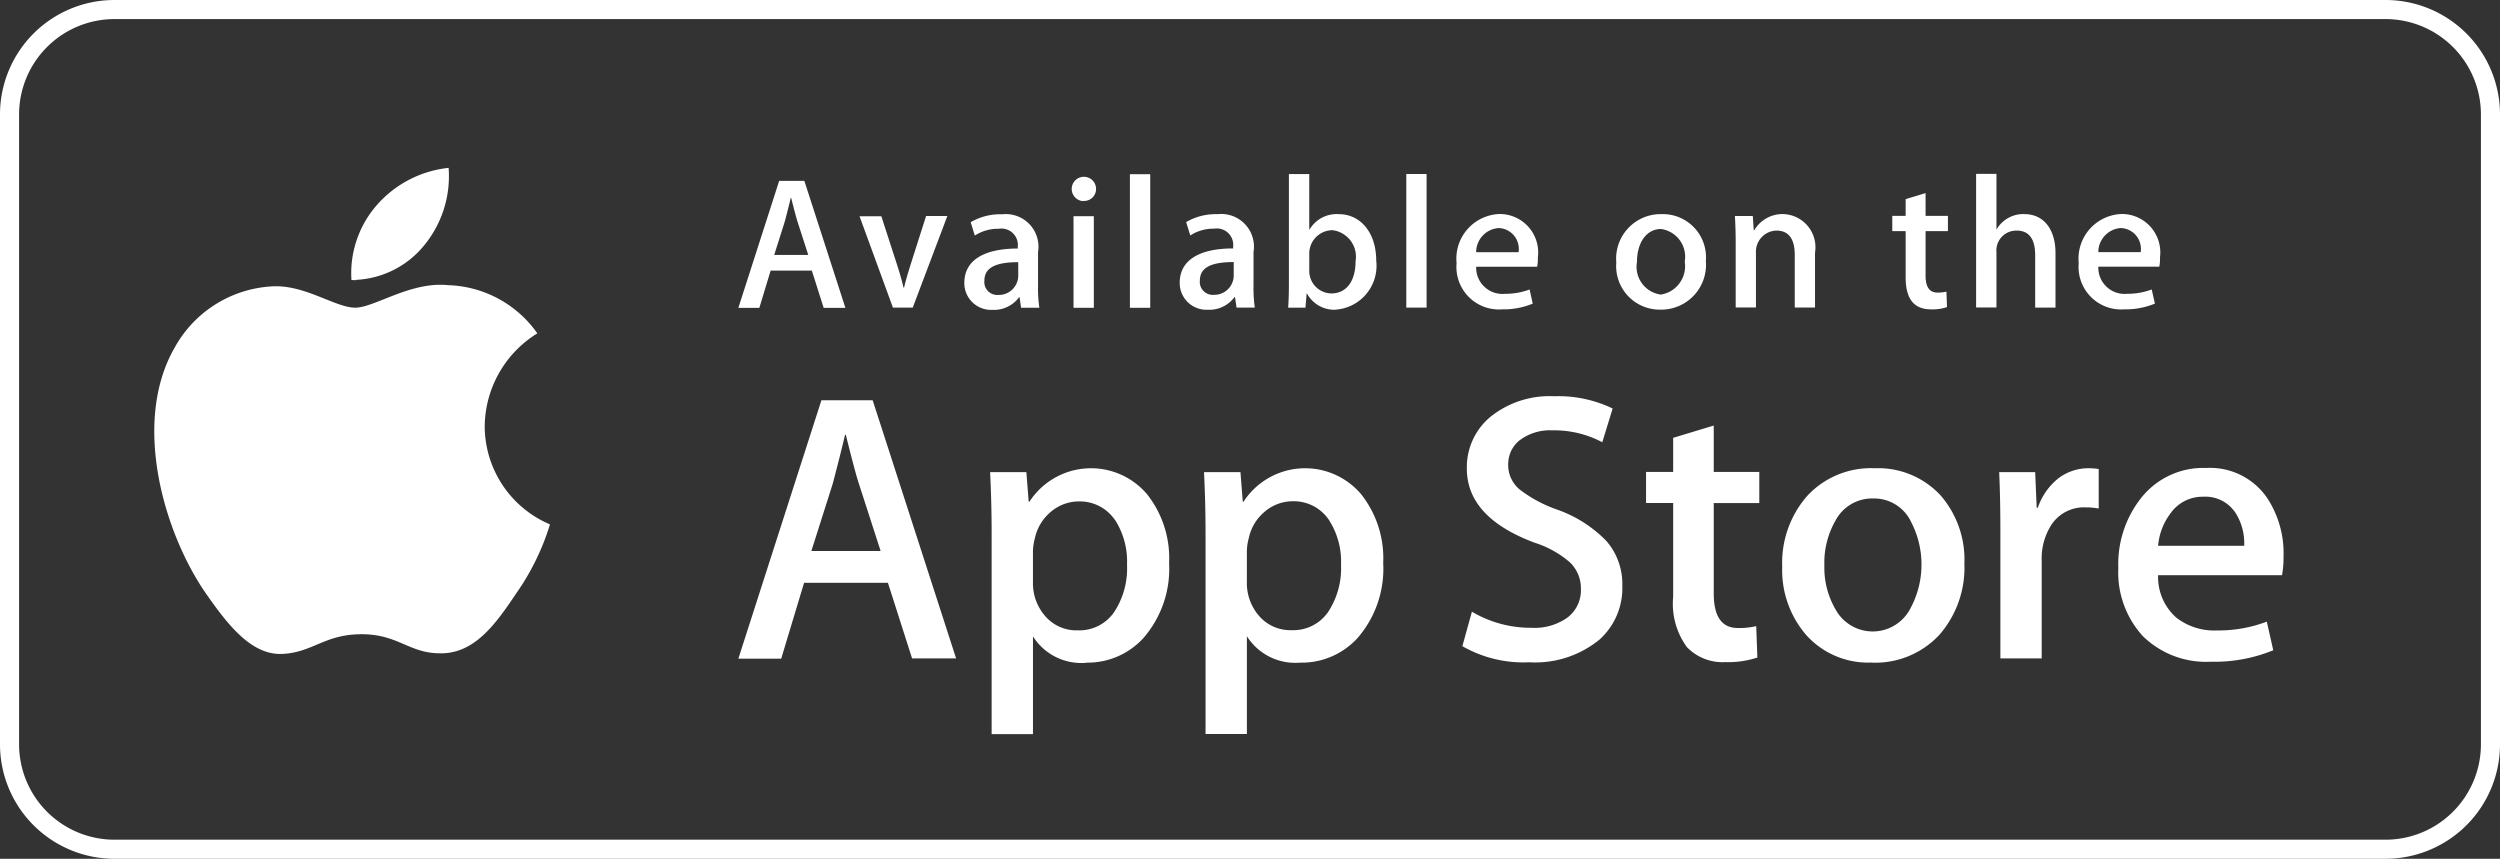 <svg xmlns="http://www.w3.org/2000/svg" width="131" height="45" viewBox="0 0 131 45">
  <rect x="0" y="0" width="131" height="45" fill="#333333" stroke="none"/>
  <defs>
    <style>
      .cls-1 {
        fill: #fff;
        fill-rule: evenodd;
      }
    </style>
  </defs>
  <path id="logo_apple_store_transparent.svg" class="cls-1" d="M304,755H185a6,6,0,0,1-6-6V716a6,6,0,0,1,6-6H304a6,6,0,0,1,6,6v33A6,6,0,0,1,304,755Zm5-39a5,5,0,0,0-5-5H185a5,5,0,0,0-5,5v33a5,5,0,0,0,5,5H304a5,5,0,0,0,5-5V716Zm-16.915,24.142a2.836,2.836,0,0,0,.942,2.212,3.219,3.219,0,0,0,2.125.682,7.158,7.158,0,0,0,2.628-.462l0.339,1.5a8.131,8.131,0,0,1-3.267.6,4.733,4.733,0,0,1-3.561-1.335A4.947,4.947,0,0,1,290,739.763a5.589,5.589,0,0,1,1.2-3.675,4.146,4.146,0,0,1,3.407-1.566,3.626,3.626,0,0,1,3.189,1.566,5.268,5.268,0,0,1,.861,3.07h0a5.071,5.071,0,0,1-.08.984h-6.5Zm4.089-3.214a1.888,1.888,0,0,0-1.724-.9,2.052,2.052,0,0,0-1.724.884,3.253,3.253,0,0,0-.641,1.687l4.51,0A2.943,2.943,0,0,0,296.174,736.928Zm-4.027-12.955h-3.194a1.375,1.375,0,0,0,1.507,1.422,3.58,3.58,0,0,0,1.29-.227l0.167,0.741a4,4,0,0,1-1.607.3,2.226,2.226,0,0,1-2.385-2.418,2.342,2.342,0,0,1,2.266-2.578,2.015,2.015,0,0,1,1.992,2.281,2.038,2.038,0,0,1-.036.484h0Zm-2.03-2.023a1.264,1.264,0,0,0-1.164,1.263h2.218A1.09,1.09,0,0,0,290.117,721.95Zm-1.144,12.627,0,2.069h0a3.732,3.732,0,0,0-.682-0.059,2.04,2.04,0,0,0-1.765.863,3.253,3.253,0,0,0-.541,1.928V744.5h-2.165v-6.689q0-1.686-.063-3.073h1.886l0.079,1.868h0.06a3.345,3.345,0,0,1,1.083-1.547,2.61,2.61,0,0,1,1.565-.524A3.644,3.644,0,0,1,288.973,734.577Zm-3.33-11.2c0-.859-0.326-1.294-0.966-1.294a1.043,1.043,0,0,0-1.063,1.136v2.892h-1.066v-7h1.066V722h0.02a1.611,1.611,0,0,1,1.439-.781c1.015,0,1.635.79,1.635,2.044v2.854h-1.065v-2.734Zm-8.562,21.34a4.359,4.359,0,0,1-3.42-1.425,5.194,5.194,0,0,1-1.273-3.594,5.326,5.326,0,0,1,1.313-3.716,4.551,4.551,0,0,1,3.54-1.446,4.457,4.457,0,0,1,3.449,1.426,5.136,5.136,0,0,1,1.244,3.573,5.357,5.357,0,0,1-1.284,3.7A4.575,4.575,0,0,1,277.081,744.722Zm2.028-7.435a2.142,2.142,0,0,0-1.946-1.162,2.171,2.171,0,0,0-1.985,1.162,4.433,4.433,0,0,0-.581,2.343,4.35,4.35,0,0,0,.581,2.3,2.219,2.219,0,0,0,3.914-.019A4.844,4.844,0,0,0,279.109,737.287Zm0.791-12.839q0,0.89.62,0.889a2.077,2.077,0,0,0,.473-0.05l0.03,0.81a2.378,2.378,0,0,1-.827.119c-0.84,0-1.34-.464-1.34-1.679v-2.419h-0.7v-0.8h0.7v-0.879l1.044-.316v1.194h1.171v0.8H279.9v2.33Zm-6.855,1.668v-2.755c0-.848-0.326-1.274-0.967-1.274a1.108,1.108,0,0,0-1.066,1.176v2.853H269.95V722.69c0-.425-0.012-0.879-0.041-1.373h0.937l0.05,0.741h0.03a1.717,1.717,0,0,1,1.518-.84,1.742,1.742,0,0,1,1.663,2.024v2.874h-1.062Zm-1.859,10.251H268.8v4.74q0,1.808,1.264,1.806a3.811,3.811,0,0,0,.962-0.1l0.06,1.647a4.895,4.895,0,0,1-1.683.24,2.6,2.6,0,0,1-2.007-.784,3.848,3.848,0,0,1-.722-2.632v-4.921h-1.421v-1.628h1.421v-1.788l2.126-.643v2.431h2.387v1.632ZM266,726.225a2.282,2.282,0,0,1-2.306-2.468,2.335,2.335,0,0,1,2.386-2.537,2.264,2.264,0,0,1,2.307,2.459A2.35,2.35,0,0,1,266,726.225ZM266.039,722c-0.769,0-1.262.72-1.262,1.728a1.468,1.468,0,0,0,1.252,1.708,1.506,1.506,0,0,0,1.251-1.729A1.466,1.466,0,0,0,266.039,722Zm-5.674,10.551a2.64,2.64,0,0,0-1.792.563,1.611,1.611,0,0,0-.544,1.227,1.655,1.655,0,0,0,.623,1.325,7.022,7.022,0,0,0,1.964,1.045,6.661,6.661,0,0,1,2.567,1.646,3.436,3.436,0,0,1,.826,2.349,3.617,3.617,0,0,1-1.2,2.812,5.32,5.32,0,0,1-3.681,1.185,6.421,6.421,0,0,1-3.5-.843l0.5-1.808a6.024,6.024,0,0,0,3.129.844,2.95,2.95,0,0,0,1.9-.552,1.8,1.8,0,0,0,.683-1.475,1.894,1.894,0,0,0-.562-1.388,5.224,5.224,0,0,0-1.864-1.043q-3.549-1.326-3.551-3.878a3.429,3.429,0,0,1,1.253-2.732,4.949,4.949,0,0,1,3.319-1.065,6.553,6.553,0,0,1,3.068.643l-0.543,1.768A5.359,5.359,0,0,0,260.365,732.55Zm-4.014-8.577a1.377,1.377,0,0,0,1.508,1.422,3.6,3.6,0,0,0,1.292-.227l0.165,0.741a3.994,3.994,0,0,1-1.606.3,2.226,2.226,0,0,1-2.385-2.418,2.342,2.342,0,0,1,2.267-2.578,2.015,2.015,0,0,1,1.991,2.281,2.083,2.083,0,0,1-.036.483h-3.2Zm1.165-2.023a1.266,1.266,0,0,0-1.165,1.263h2.221A1.091,1.091,0,0,0,257.516,721.95Zm-4.826-2.834h1.063v7H252.69v-7Zm-5.571,25.606a3,3,0,0,1-2.782-1.385v5.122h-2.166V737.947q0-1.563-.08-3.208H244l0.121,1.548h0.041a3.848,3.848,0,0,1,6.167-.384,5.412,5.412,0,0,1,1.151,3.6,5.531,5.531,0,0,1-1.35,3.936A3.96,3.96,0,0,1,247.119,744.722Zm1.507-7.493a2.215,2.215,0,0,0-1.883-.964,2.255,2.255,0,0,0-1.456.533,2.463,2.463,0,0,0-.851,1.4,2.876,2.876,0,0,0-.1.659v1.63a2.623,2.623,0,0,0,.651,1.8,2.166,2.166,0,0,0,1.7.733,2.215,2.215,0,0,0,1.9-.944,4.162,4.162,0,0,0,.683-2.492A4.03,4.03,0,0,0,248.626,737.229Zm0.369-11a1.628,1.628,0,0,1-1.507-.849h-0.02l-0.061.74H246.5c0.028-.384.038-0.82,0.038-1.293v-5.706h1.067v2.9h0.019a1.644,1.644,0,0,1,1.528-.8c1.154,0,1.962.988,1.962,2.428A2.307,2.307,0,0,1,249,726.225Zm-0.216-4.167h0a1.225,1.225,0,0,0-1.173,1.274v0.839a1.175,1.175,0,0,0,1.154,1.2c0.8,0,1.272-.652,1.272-1.688A1.4,1.4,0,0,0,248.779,722.058Zm-4.984,4.058-0.08-.552h-0.029a1.633,1.633,0,0,1-1.4.661,1.4,1.4,0,0,1-1.469-1.412c0-1.184,1.025-1.8,2.8-1.8v-0.088a0.861,0.861,0,0,0-.995-0.948,2.232,2.232,0,0,0-1.251.356l-0.218-.7a3.063,3.063,0,0,1,1.647-.415,1.713,1.713,0,0,1,1.884,1.985v1.767a7.387,7.387,0,0,0,.067,1.145H243.8Zm-0.148-2.389c-1.183,0-1.774.286-1.774,0.967a0.679,0.679,0,0,0,.729.75,1.02,1.02,0,0,0,1.045-.977v-0.74Zm-7.736,21a3,3,0,0,1-2.783-1.385v5.122h-2.166V737.947q0-1.563-.08-3.208h1.9l0.121,1.548h0.041a3.847,3.847,0,0,1,6.166-.384,5.4,5.4,0,0,1,1.151,3.6h0a5.531,5.531,0,0,1-1.351,3.936A3.956,3.956,0,0,1,235.911,744.722Zm1.507-7.493a2.22,2.22,0,0,0-1.885-.964,2.248,2.248,0,0,0-1.454.533,2.465,2.465,0,0,0-.852,1.4,2.812,2.812,0,0,0-.1.659v1.63a2.614,2.614,0,0,0,.652,1.8,2.163,2.163,0,0,0,1.694.733,2.217,2.217,0,0,0,1.9-.944,4.162,4.162,0,0,0,.683-2.492A4.03,4.03,0,0,0,237.418,737.229Zm0.789-18.112h1.064v7h-1.064v-7Zm-1.891,7h-1.064v-4.8h1.064v4.8Zm-0.553-5.588a0.638,0.638,0,1,1,.671-0.642A0.626,0.626,0,0,1,235.763,720.528Zm-3.259,5.588-0.079-.552H232.4a1.635,1.635,0,0,1-1.4.661,1.4,1.4,0,0,1-1.469-1.412c0-1.184,1.025-1.8,2.8-1.8v-0.088a0.861,0.861,0,0,0-1-.948,2.235,2.235,0,0,0-1.251.356l-0.216-.7a3.057,3.057,0,0,1,1.646-.415,1.712,1.712,0,0,1,1.883,1.985v1.767a7.1,7.1,0,0,0,.069,1.145H232.5Zm-0.148-2.389c-1.183,0-1.774.287-1.774,0.967a0.679,0.679,0,0,0,.729.75,1.02,1.02,0,0,0,1.045-.977v-0.74Zm-6.83,16.8h-4.392l-1.2,3.977h-2.245l4.352-13.54h2.687L229.1,744.5h-2.307Zm-1.524-5.2q-0.182-.545-0.681-2.552H223.28q-0.2.864-.642,2.552l-1.123,3.534h3.63Zm1.792-9.206-1.755-4.8h1.143L226,723.856c0.138,0.424.256,0.829,0.344,1.213h0.03c0.079-.345.2-0.75,0.344-1.213l0.809-2.538h1.115l-1.814,4.8h-1.035Zm-4.255-1.954h-2.158l-0.592,1.954h-1.1l2.139-6.654h1.32l2.15,6.654H222.16Zm-0.748-2.558c-0.059-.178-0.168-0.592-0.335-1.253h-0.021c-0.069.286-.167,0.7-0.316,1.253l-0.551,1.738h1.784Zm-12.977,15.872a12.79,12.79,0,0,1-1.776,3.619c-1.047,1.565-2.144,3.1-3.885,3.122l-0.095,0c-1.619,0-2.2-1-4.107-1-1.959,0-2.565.968-4.188,1.034l-0.085,0c-1.617,0-2.859-1.7-3.925-3.223-2.169-3.167-3.857-8.925-1.593-12.843A6.216,6.216,0,0,1,193.393,725h0.072c1.633,0,3.145,1.122,4.151,1.122,0.931,0,2.645-1.2,4.461-1.2a4,4,0,0,1,.409.021,5.931,5.931,0,0,1,4.67,2.525,5.789,5.789,0,0,0-2.757,4.858h0A5.6,5.6,0,0,0,207.814,737.476Zm-10.15-12.812c-0.083,0-.166,0-0.248-0.009a5.423,5.423,0,0,1,1.338-3.934,5.808,5.808,0,0,1,3.753-1.941,5.7,5.7,0,0,1-1.3,4.084A4.9,4.9,0,0,1,197.664,724.664Z" transform="translate(-179 -710)"/>
</svg>
